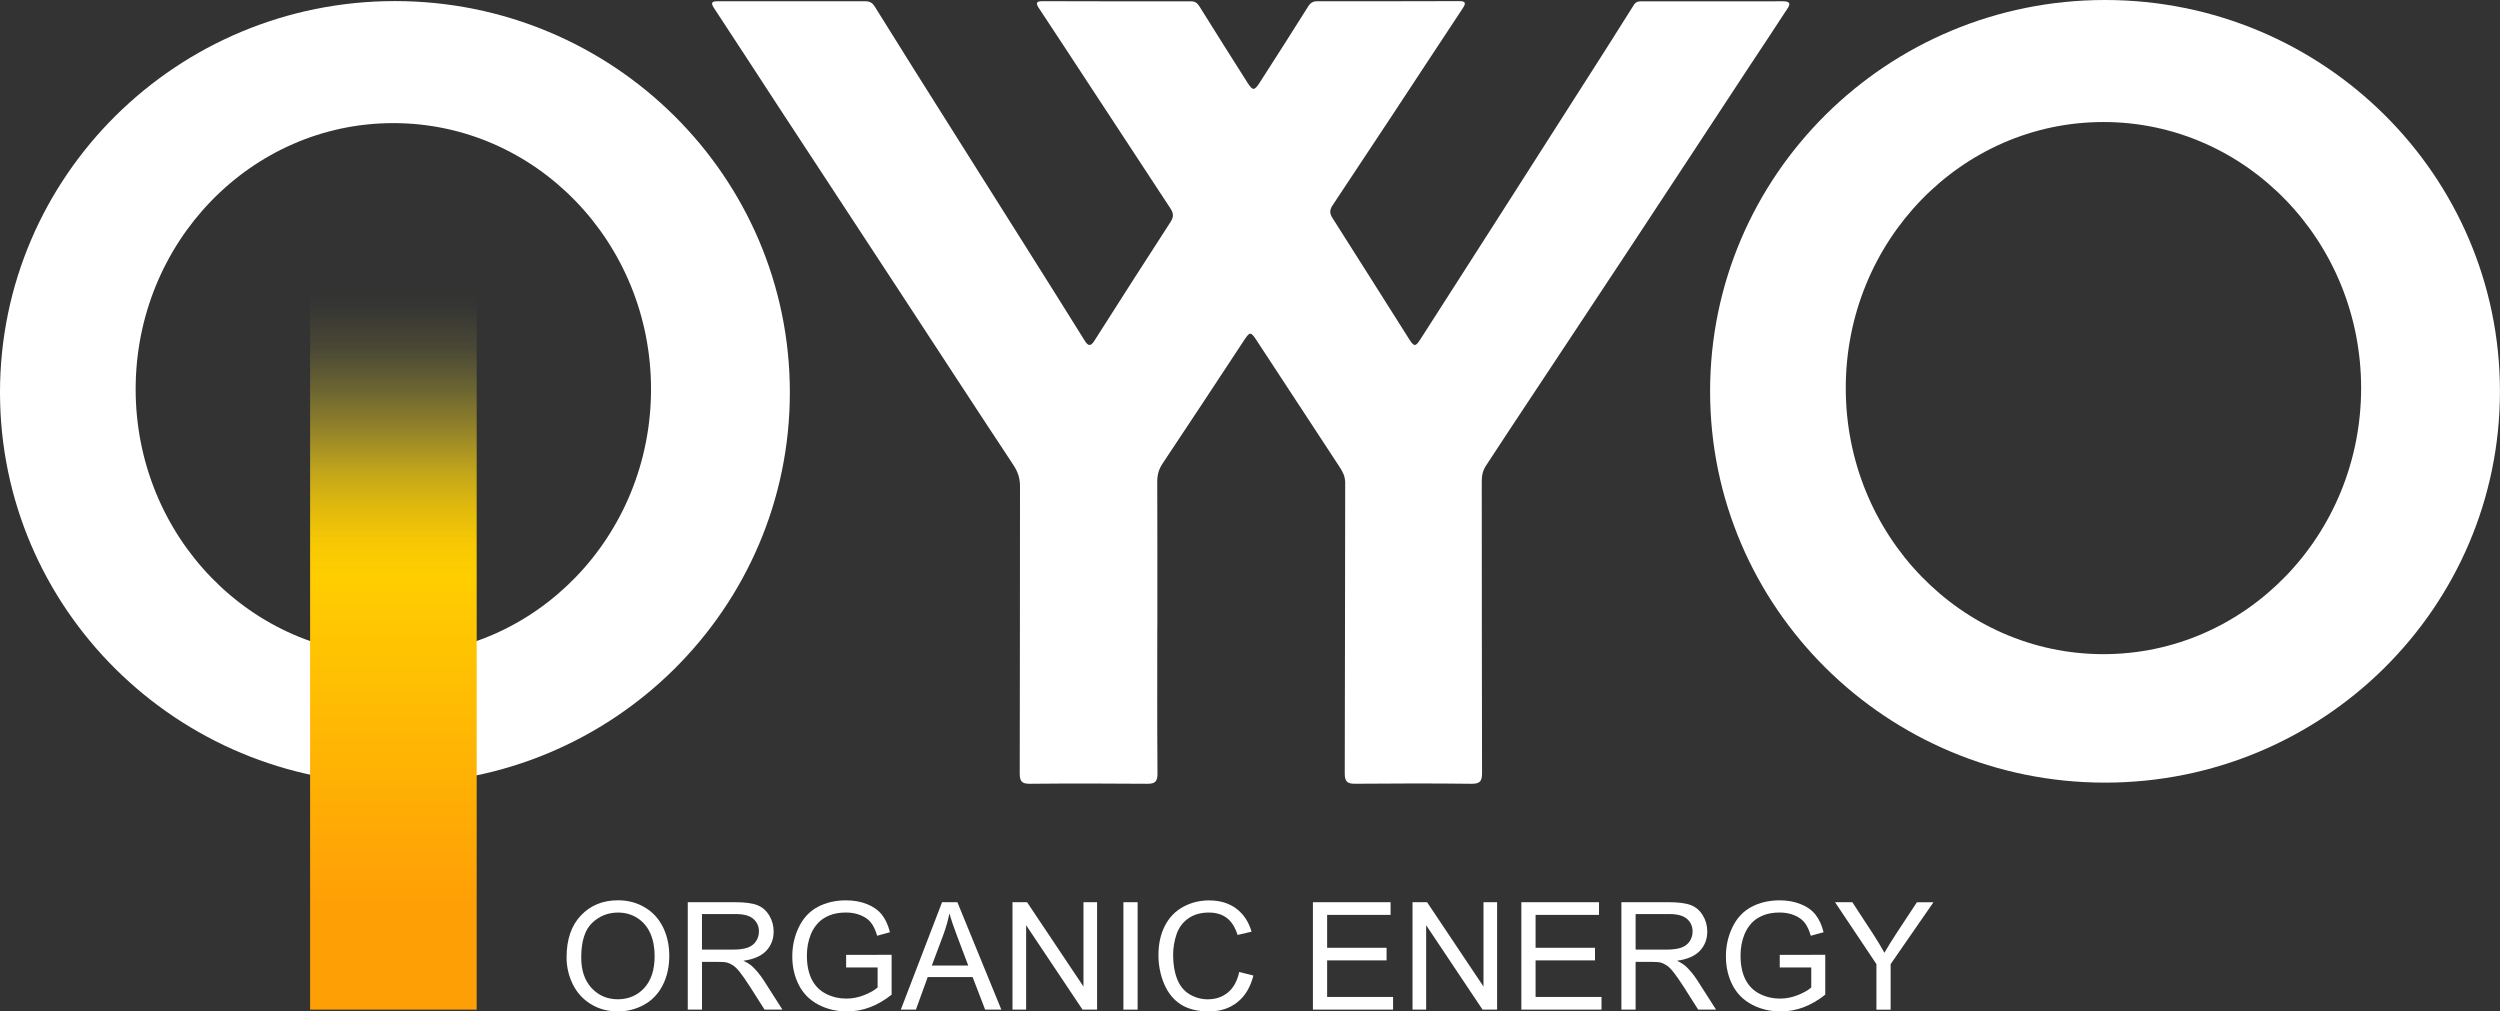 <svg width="131" height="53" viewBox="0 0 131 53" fill="none" xmlns="http://www.w3.org/2000/svg">
<rect x="0" y="0" width="131" height="53" fill="#333333" stroke="none"/>
<g clip-path="url(#clip0_10_614)">
<path d="M93.586 0.567C93.708 0.379 93.977 0.07 93.433 0.068C90.951 0.066 88.469 0.071 85.987 0.071C85.82 0.071 85.712 0.101 85.603 0.275C84.684 1.749 83.744 3.211 82.809 4.677C81.353 6.957 79.899 9.236 78.442 11.515C77.106 13.604 75.77 15.692 74.43 17.777C74.173 18.177 74.096 18.176 73.84 17.771C72.497 15.651 71.162 13.527 69.813 11.411C69.657 11.166 69.679 10.98 69.83 10.754C70.866 9.199 71.896 7.643 72.925 6.083C74.166 4.203 75.4 2.317 76.645 0.439C76.839 0.149 76.791 0.057 76.442 0.059C73.976 0.067 71.51 0.068 69.045 0.065C68.811 0.065 68.676 0.132 68.545 0.343C67.719 1.668 66.87 2.978 66.031 4.294C65.727 4.771 65.648 4.774 65.354 4.309C64.519 2.989 63.679 1.671 62.856 0.344C62.739 0.157 62.627 0.07 62.403 0.07C59.808 0.073 57.213 0.07 54.619 0.062C54.277 0.062 54.275 0.18 54.441 0.431C55.303 1.732 56.158 3.039 57.014 4.345C58.454 6.539 59.892 8.734 61.334 10.927C61.491 11.165 61.512 11.362 61.339 11.627C59.999 13.691 58.675 15.768 57.353 17.844C57.17 18.13 57.041 18.175 56.842 17.855C55.848 16.256 54.844 14.662 53.84 13.069C52.588 11.08 51.333 9.094 50.08 7.105C48.664 4.858 47.245 2.613 45.846 0.357C45.713 0.143 45.578 0.068 45.351 0.068C42.771 0.07 40.193 0.068 37.614 0.066C37.331 0.066 37.21 0.113 37.415 0.424C38.541 2.128 39.648 3.845 40.768 5.555C42.856 8.745 44.95 11.93 47.039 15.118C49.059 18.202 51.068 21.291 53.101 24.365C53.337 24.721 53.449 25.064 53.448 25.485C53.44 30.499 53.448 35.511 53.434 40.525C53.434 40.951 53.547 41.074 53.975 41.07C56.022 41.05 58.069 41.052 60.116 41.07C60.54 41.074 60.656 40.943 60.652 40.519C60.631 37.956 60.642 35.394 60.642 32.831H60.645C60.645 30.299 60.65 27.77 60.64 25.238C60.639 24.886 60.717 24.595 60.916 24.294C62.346 22.155 63.757 20.003 65.174 17.854C65.495 17.367 65.536 17.364 65.847 17.838C67.296 20.042 68.742 22.246 70.184 24.453C70.348 24.704 70.489 24.955 70.488 25.293C70.475 30.371 70.482 35.448 70.465 40.527C70.464 40.964 70.601 41.072 71.013 41.068C73.044 41.051 75.075 41.045 77.105 41.07C77.573 41.076 77.66 40.918 77.659 40.486C77.644 35.392 77.651 30.298 77.644 25.204C77.644 24.9 77.707 24.637 77.875 24.387C78.259 23.811 78.633 23.229 79.013 22.652C81.19 19.363 83.372 16.078 85.544 12.787C87.591 9.685 89.628 6.577 91.67 3.473C92.307 2.505 92.955 1.543 93.584 0.568L93.586 0.567Z" fill="white"/>
<path d="M20.694 0.057C9.265 0.057 0 9.237 0 20.562C0 31.888 9.265 41.068 20.694 41.068C32.123 41.068 41.388 31.887 41.388 20.562C41.388 9.238 32.122 0.057 20.694 0.057ZM20.611 34.335C13.154 34.335 7.108 28.093 7.108 20.393C7.108 12.694 13.154 6.451 20.611 6.451C28.069 6.451 34.114 12.694 34.114 20.393C34.114 28.093 28.069 34.335 20.611 34.335Z" fill="white"/>
<path d="M110.303 0C98.874 0 89.609 9.181 89.609 20.505C89.609 31.829 98.874 41.01 110.303 41.01C121.732 41.01 130.997 31.829 130.997 20.505C130.997 9.181 121.731 0 110.303 0ZM110.22 34.278C102.763 34.278 96.718 28.036 96.718 20.336C96.718 12.637 102.763 6.394 110.22 6.394C117.678 6.394 123.723 12.637 123.723 20.336C123.723 28.036 117.678 34.278 110.22 34.278Z" fill="white"/>
<path d="M24.978 9.586H16.25V52.904H24.978V9.586Z" fill="url(#paint0_linear_10_614)"/>
<path d="M29.689 50.162C29.689 49.228 29.939 48.497 30.442 47.968C30.943 47.44 31.591 47.175 32.384 47.175C32.903 47.175 33.371 47.299 33.788 47.547C34.206 47.795 34.523 48.142 34.742 48.586C34.961 49.03 35.07 49.533 35.07 50.096C35.07 50.66 34.955 51.178 34.725 51.628C34.495 52.078 34.168 52.42 33.746 52.651C33.324 52.882 32.868 52.999 32.379 52.999C31.849 52.999 31.375 52.871 30.958 52.614C30.541 52.359 30.225 52.009 30.01 51.566C29.794 51.123 29.688 50.655 29.688 50.161L29.689 50.162ZM30.456 50.174C30.456 50.853 30.639 51.387 31.003 51.778C31.368 52.168 31.826 52.362 32.375 52.362C32.925 52.362 33.397 52.166 33.759 51.771C34.121 51.377 34.303 50.818 34.303 50.094C34.303 49.636 34.225 49.236 34.071 48.895C33.916 48.553 33.689 48.288 33.391 48.1C33.093 47.912 32.758 47.818 32.387 47.818C31.861 47.818 31.407 47.999 31.026 48.362C30.647 48.724 30.456 49.329 30.456 50.175V50.174Z" fill="white"/>
<path d="M36.039 52.904V47.276H38.535C39.036 47.276 39.417 47.327 39.679 47.428C39.94 47.529 40.148 47.708 40.304 47.963C40.46 48.218 40.539 48.502 40.539 48.812C40.539 49.211 40.41 49.548 40.151 49.822C39.892 50.095 39.493 50.269 38.953 50.343C39.15 50.438 39.3 50.532 39.402 50.623C39.619 50.823 39.825 51.072 40.02 51.371L40.998 52.903H40.062L39.318 51.731C39.1 51.393 38.921 51.135 38.78 50.955C38.639 50.776 38.514 50.651 38.402 50.58C38.29 50.508 38.177 50.458 38.063 50.43C37.979 50.412 37.84 50.403 37.648 50.403H36.785V52.903H36.04L36.039 52.904ZM36.783 49.76H38.384C38.724 49.76 38.991 49.724 39.182 49.654C39.374 49.583 39.52 49.471 39.619 49.316C39.719 49.161 39.769 48.992 39.769 48.811C39.769 48.544 39.673 48.326 39.48 48.154C39.286 47.983 38.981 47.897 38.564 47.897H36.783V49.76Z" fill="white"/>
<path d="M44.337 50.696V50.036L46.721 50.032V52.12C46.355 52.412 45.978 52.631 45.589 52.779C45.199 52.926 44.8 52.999 44.391 52.999C43.838 52.999 43.336 52.881 42.884 52.644C42.433 52.406 42.091 52.065 41.861 51.617C41.631 51.169 41.516 50.668 41.516 50.116C41.516 49.564 41.63 49.056 41.859 48.582C42.087 48.108 42.417 47.755 42.847 47.524C43.278 47.294 43.773 47.178 44.332 47.178C44.74 47.178 45.107 47.244 45.435 47.377C45.764 47.508 46.021 47.692 46.209 47.928C46.396 48.164 46.537 48.47 46.634 48.849L45.963 49.033C45.879 48.746 45.773 48.521 45.648 48.357C45.523 48.193 45.344 48.063 45.111 47.964C44.878 47.866 44.619 47.816 44.335 47.816C43.994 47.816 43.7 47.868 43.452 47.971C43.204 48.075 43.003 48.211 42.851 48.38C42.699 48.549 42.58 48.734 42.496 48.937C42.352 49.285 42.281 49.663 42.281 50.07C42.281 50.571 42.367 50.99 42.54 51.329C42.712 51.667 42.964 51.917 43.294 52.082C43.623 52.246 43.975 52.327 44.346 52.327C44.668 52.327 44.983 52.265 45.289 52.141C45.596 52.017 45.829 51.885 45.987 51.743V50.695H44.333L44.337 50.696Z" fill="white"/>
<path d="M47.203 52.904L49.364 47.276H50.167L52.47 52.904H51.621L50.965 51.2H48.611L47.994 52.904H47.203ZM48.827 50.593H50.735L50.147 49.035C49.969 48.562 49.835 48.172 49.748 47.867C49.677 48.228 49.576 48.586 49.446 48.942L48.828 50.593H48.827Z" fill="white"/>
<path d="M53.055 52.904V47.276H53.818L56.774 51.695V47.276H57.487V52.904H56.724L53.769 48.481V52.904H53.055Z" fill="white"/>
<path d="M58.867 52.904V47.276H59.611V52.904H58.867Z" fill="white"/>
<path d="M64.934 50.931L65.678 51.119C65.523 51.731 65.242 52.197 64.836 52.518C64.431 52.839 63.934 53 63.348 53C62.762 53 62.249 52.876 61.868 52.629C61.489 52.382 61.199 52.024 61.001 51.556C60.803 51.088 60.703 50.584 60.703 50.048C60.703 49.462 60.815 48.951 61.039 48.514C61.263 48.077 61.581 47.746 61.995 47.52C62.408 47.294 62.863 47.181 63.359 47.181C63.922 47.181 64.395 47.324 64.78 47.61C65.164 47.897 65.43 48.3 65.582 48.819L64.849 48.992C64.719 48.582 64.529 48.284 64.281 48.098C64.033 47.911 63.72 47.818 63.345 47.818C62.912 47.818 62.55 47.922 62.26 48.13C61.969 48.336 61.765 48.615 61.648 48.964C61.53 49.313 61.472 49.673 61.472 50.044C61.472 50.522 61.541 50.941 61.681 51.298C61.821 51.656 62.037 51.922 62.331 52.099C62.626 52.275 62.944 52.364 63.287 52.364C63.705 52.364 64.057 52.243 64.347 52.002C64.636 51.762 64.832 51.405 64.934 50.931Z" fill="white"/>
<path d="M68.797 52.904V47.276H72.866V47.94H69.542V49.664H72.656V50.324H69.542V52.24H72.997V52.904H68.798H68.797Z" fill="white"/>
<path d="M74.016 52.904V47.276H74.779L77.735 51.695V47.276H78.448V52.904H77.685L74.73 48.481V52.904H74.016Z" fill="white"/>
<path d="M79.719 52.904V47.276H83.788V47.94H80.464V49.664H83.578V50.324H80.464V52.24H83.919V52.904H79.72H79.719Z" fill="white"/>
<path d="M84.961 52.904V47.276H87.457C87.957 47.276 88.339 47.327 88.601 47.428C88.862 47.529 89.07 47.708 89.226 47.963C89.382 48.218 89.461 48.502 89.461 48.812C89.461 49.211 89.332 49.548 89.073 49.822C88.815 50.095 88.415 50.269 87.875 50.343C88.072 50.438 88.221 50.532 88.324 50.623C88.541 50.823 88.747 51.072 88.941 51.371L89.92 52.903H88.984L88.24 51.731C88.022 51.393 87.843 51.135 87.702 50.955C87.561 50.776 87.436 50.651 87.324 50.58C87.213 50.508 87.099 50.458 86.985 50.43C86.901 50.412 86.762 50.403 86.57 50.403H85.706V52.903H84.962L84.961 52.904ZM85.705 49.76H87.306C87.646 49.76 87.912 49.724 88.105 49.654C88.297 49.583 88.443 49.471 88.543 49.316C88.642 49.161 88.692 48.992 88.692 48.811C88.692 48.544 88.596 48.326 88.403 48.154C88.209 47.983 87.904 47.897 87.487 47.897H85.706V49.76H85.705Z" fill="white"/>
<path d="M93.259 50.696V50.036L95.643 50.032V52.12C95.276 52.412 94.9 52.631 94.51 52.779C94.121 52.926 93.722 52.999 93.312 52.999C92.759 52.999 92.258 52.881 91.806 52.644C91.355 52.406 91.013 52.065 90.783 51.617C90.553 51.169 90.438 50.668 90.438 50.116C90.438 49.564 90.552 49.056 90.782 48.582C91.01 48.108 91.34 47.755 91.77 47.524C92.201 47.294 92.696 47.178 93.255 47.178C93.663 47.178 94.03 47.244 94.358 47.377C94.687 47.508 94.945 47.692 95.132 47.928C95.319 48.164 95.46 48.47 95.557 48.849L94.886 49.033C94.802 48.746 94.696 48.521 94.571 48.357C94.446 48.193 94.267 48.063 94.034 47.964C93.801 47.866 93.542 47.816 93.258 47.816C92.917 47.816 92.623 47.868 92.375 47.971C92.127 48.075 91.926 48.211 91.774 48.38C91.622 48.549 91.504 48.734 91.419 48.937C91.275 49.285 91.204 49.663 91.204 50.07C91.204 50.571 91.29 50.99 91.463 51.329C91.635 51.667 91.887 51.917 92.217 52.082C92.546 52.246 92.898 52.327 93.269 52.327C93.591 52.327 93.906 52.265 94.212 52.141C94.519 52.017 94.752 51.885 94.91 51.743V50.695H93.257L93.259 50.696Z" fill="white"/>
<path d="M98.325 52.904V50.52L96.156 47.276H97.062L98.171 48.973C98.376 49.29 98.567 49.608 98.743 49.925C98.912 49.631 99.116 49.3 99.357 48.931L100.447 47.277H101.314L99.069 50.521V52.905H98.325V52.904Z" fill="white"/>
</g>
<defs>
<linearGradient id="paint0_linear_10_614" x1="20.615" y1="15.31" x2="20.615" y2="47.385" gradientUnits="userSpaceOnUse">
<stop stop-color="#FFFF5F" stop-opacity="0"/>
<stop offset="0.02" stop-color="#FFFA56" stop-opacity="0.01"/>
<stop offset="0.09" stop-color="#FFEE3F" stop-opacity="0.109"/>
<stop offset="0.16" stop-color="#FFE42C" stop-opacity="0.281"/>
<stop offset="0.23" stop-color="#FFDC1C" stop-opacity="0.49"/>
<stop offset="0.29" stop-color="#FFD610" stop-opacity="0.689"/>
<stop offset="0.35" stop-color="#FFD107" stop-opacity="0.846"/>
<stop offset="0.41" stop-color="#FFCE01" stop-opacity="0.96"/>
<stop offset="0.46" stop-color="#FFCE00"/>
<stop offset="1" stop-color="#FF9F06"/>
</linearGradient>
<clipPath id="clip0_10_614">
<rect width="131" height="53" fill="white"/>
</clipPath>
</defs>
</svg>
